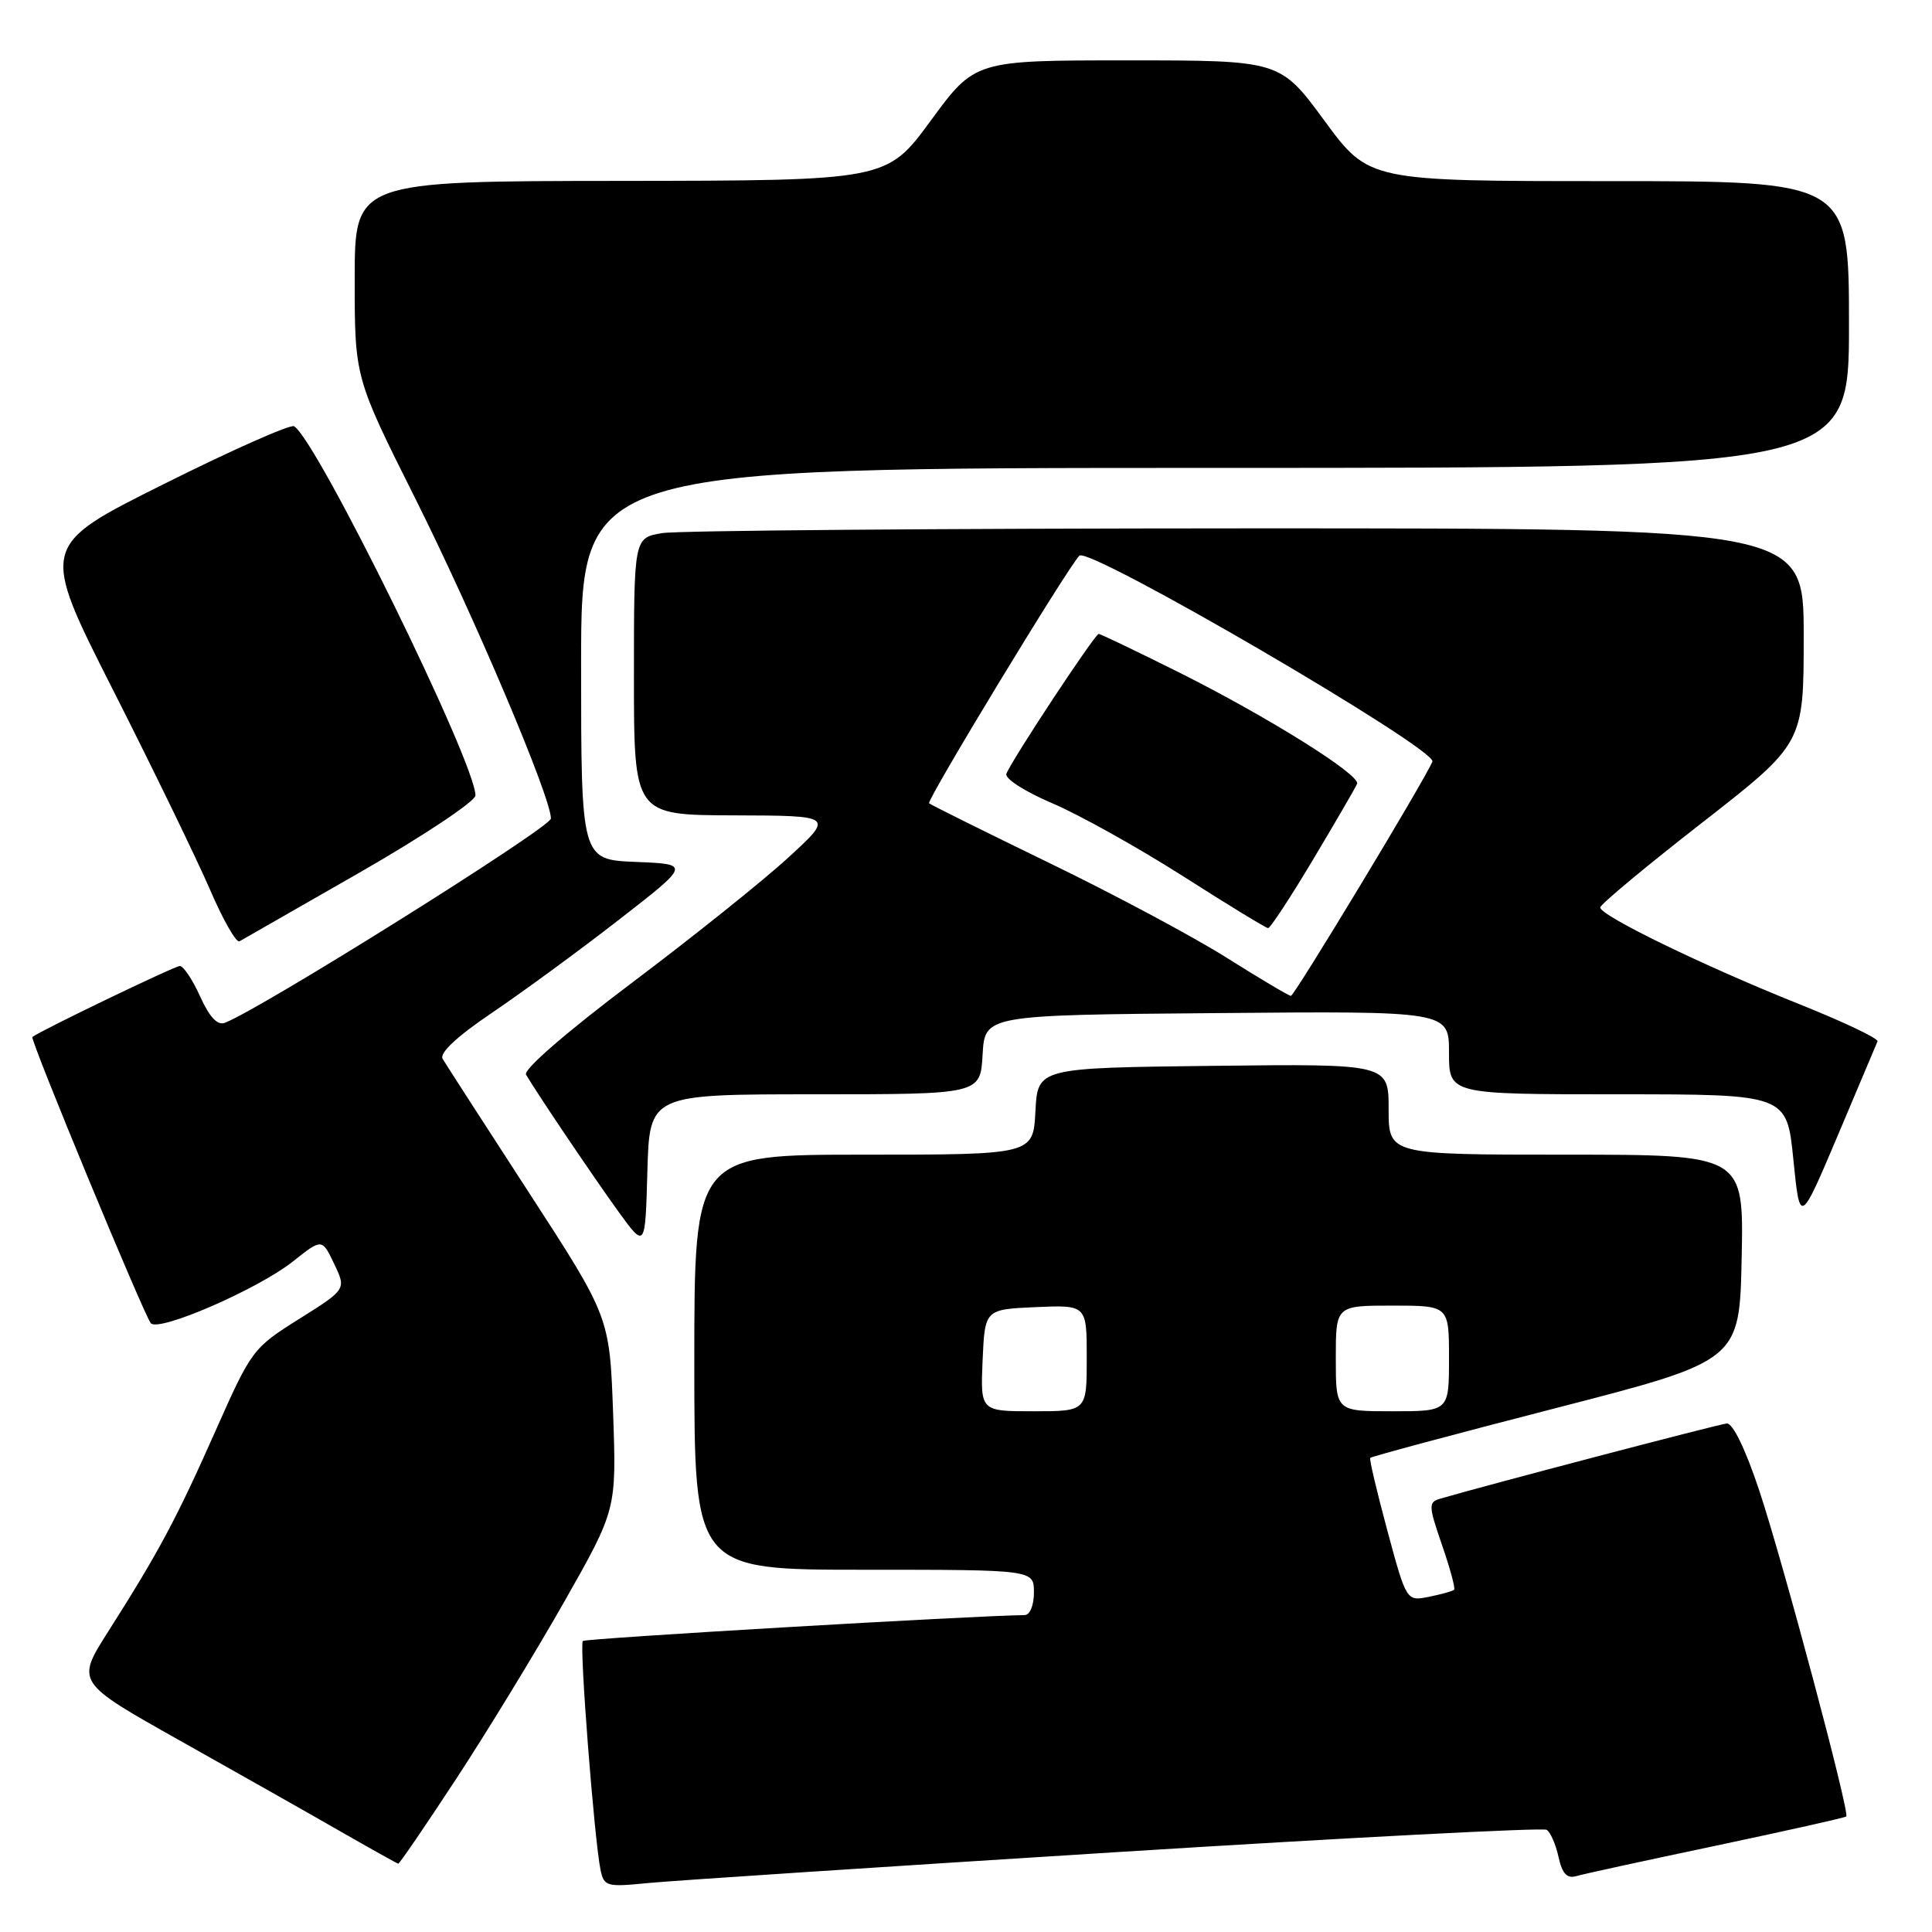 <?xml version="1.0" encoding="UTF-8" standalone="no"?>
<!DOCTYPE svg PUBLIC "-//W3C//DTD SVG 1.1//EN" "http://www.w3.org/Graphics/SVG/1.1/DTD/svg11.dtd" >
<svg xmlns="http://www.w3.org/2000/svg" xmlns:xlink="http://www.w3.org/1999/xlink" version="1.1" viewBox="0 0 256 256">
 <g >
 <path fill="currentColor"
d=" M 147.76 245.43 C 178.71 243.49 204.44 242.15 204.94 242.46 C 205.44 242.77 206.15 244.39 206.51 246.05 C 206.99 248.25 207.63 248.95 208.84 248.60 C 209.75 248.33 218.12 246.51 227.43 244.55 C 236.74 242.58 244.49 240.85 244.64 240.69 C 245.13 240.21 236.24 206.91 233.11 197.50 C 231.29 192.03 229.60 188.55 228.81 188.62 C 227.73 188.71 196.62 196.88 190.82 198.59 C 189.26 199.05 189.28 199.51 191.07 204.71 C 192.14 207.80 192.86 210.47 192.68 210.65 C 192.50 210.83 191.01 211.25 189.36 211.58 C 186.36 212.18 186.36 212.18 183.84 202.84 C 182.45 197.70 181.43 193.36 181.56 193.18 C 181.70 193.00 192.77 190.03 206.16 186.58 C 230.50 180.31 230.50 180.31 230.78 166.65 C 231.06 153.00 231.06 153.00 207.53 153.00 C 184.00 153.00 184.00 153.00 184.00 146.98 C 184.00 140.96 184.00 140.96 160.75 141.23 C 137.50 141.50 137.50 141.50 137.20 147.25 C 136.90 153.00 136.90 153.00 114.45 153.00 C 92.00 153.00 92.00 153.00 92.00 180.50 C 92.00 208.00 92.00 208.00 114.50 208.00 C 137.00 208.00 137.00 208.00 137.00 211.00 C 137.00 212.73 136.47 214.01 135.75 214.01 C 129.02 214.08 77.58 217.09 77.23 217.44 C 76.74 217.93 78.75 243.86 79.58 247.80 C 80.03 249.95 80.41 250.06 85.78 249.52 C 88.93 249.21 116.82 247.37 147.76 245.43 Z  M 60.42 235.75 C 64.48 229.56 70.93 218.99 74.75 212.27 C 81.69 200.03 81.69 200.03 81.24 187.27 C 80.78 174.50 80.78 174.50 70.07 158.00 C 64.18 148.93 59.04 140.96 58.65 140.30 C 58.20 139.53 60.55 137.33 65.22 134.18 C 69.22 131.47 76.78 125.94 82.00 121.88 C 91.50 114.50 91.50 114.50 84.25 114.21 C 77.00 113.91 77.00 113.91 77.00 87.96 C 77.00 62.00 77.00 62.00 161.00 62.00 C 245.00 62.00 245.00 62.00 245.00 43.00 C 245.00 24.00 245.00 24.00 213.19 24.00 C 181.38 24.00 181.38 24.00 175.50 16.00 C 169.62 8.00 169.62 8.00 149.40 8.00 C 129.19 8.00 129.19 8.00 123.34 15.97 C 117.50 23.93 117.50 23.93 82.25 23.97 C 47.00 24.00 47.00 24.00 47.00 37.01 C 47.00 50.02 47.00 50.02 55.01 66.02 C 62.84 81.66 73.00 105.62 73.00 108.46 C 73.00 109.63 34.63 133.67 29.79 135.53 C 28.81 135.90 27.76 134.78 26.52 132.04 C 25.52 129.82 24.31 128.00 23.83 128.00 C 23.15 128.00 5.18 136.65 4.29 137.41 C 3.94 137.70 19.15 174.43 19.99 175.34 C 21.09 176.51 34.16 170.83 38.80 167.16 C 42.67 164.09 42.67 164.09 44.28 167.47 C 45.89 170.84 45.89 170.84 39.65 174.76 C 33.51 178.61 33.32 178.87 28.56 189.59 C 23.39 201.25 21.05 205.63 14.33 216.20 C 10.07 222.90 10.07 222.90 23.79 230.61 C 31.33 234.85 40.88 240.24 45.00 242.61 C 49.12 244.97 52.62 246.92 52.77 246.95 C 52.92 246.98 56.36 241.94 60.42 235.75 Z  M 107.98 145.00 C 129.90 145.00 129.90 145.00 130.20 139.75 C 130.50 134.50 130.50 134.50 161.25 134.24 C 192.00 133.97 192.00 133.97 192.00 139.49 C 192.00 145.00 192.00 145.00 214.38 145.00 C 236.76 145.00 236.76 145.00 237.63 153.65 C 238.50 162.29 238.50 162.29 243.50 150.49 C 246.25 143.99 248.63 138.37 248.78 137.99 C 248.94 137.61 244.21 135.37 238.28 133.00 C 225.71 127.97 211.98 121.30 212.04 120.24 C 212.06 119.83 218.13 114.78 225.54 109.01 C 239.00 98.51 239.00 98.51 239.00 84.26 C 239.00 70.00 239.00 70.00 165.25 70.01 C 124.69 70.02 89.81 70.30 87.75 70.64 C 84.00 71.26 84.00 71.26 84.00 89.63 C 84.00 108.00 84.00 108.00 97.25 108.04 C 110.50 108.08 110.50 108.08 104.50 113.59 C 101.20 116.63 91.87 124.10 83.78 130.19 C 75.09 136.73 69.32 141.73 69.70 142.39 C 71.12 144.82 78.51 155.78 81.90 160.48 C 85.50 165.46 85.50 165.46 85.78 155.23 C 86.07 145.00 86.07 145.00 107.98 145.00 Z  M 47.75 115.56 C 56.14 110.74 63.00 106.17 63.00 105.40 C 63.00 101.06 42.03 58.37 38.97 56.48 C 38.50 56.19 30.73 59.63 21.71 64.14 C 5.30 72.32 5.30 72.32 14.97 91.41 C 20.29 101.91 26.06 113.80 27.80 117.82 C 29.53 121.85 31.30 124.96 31.73 124.73 C 32.15 124.50 39.36 120.37 47.75 115.56 Z  M 130.20 180.25 C 130.50 173.50 130.50 173.50 137.25 173.20 C 144.00 172.91 144.00 172.91 144.00 179.95 C 144.00 187.00 144.00 187.00 136.95 187.00 C 129.91 187.00 129.91 187.00 130.20 180.25 Z  M 177.00 180.00 C 177.00 173.00 177.00 173.00 184.50 173.00 C 192.00 173.00 192.00 173.00 192.00 180.00 C 192.00 187.00 192.00 187.00 184.50 187.00 C 177.00 187.00 177.00 187.00 177.00 180.00 Z  M 162.50 126.88 C 158.10 124.11 147.53 118.46 139.00 114.33 C 130.47 110.19 123.33 106.64 123.11 106.44 C 122.74 106.07 141.36 75.38 143.02 73.63 C 144.25 72.33 190.48 99.30 189.80 100.92 C 188.77 103.40 171.49 131.99 171.05 131.96 C 170.75 131.94 166.90 129.65 162.50 126.88 Z  M 174.03 113.83 C 177.04 108.78 179.65 104.30 179.82 103.86 C 180.30 102.69 168.05 95.02 156.27 89.12 C 150.64 86.31 145.83 84.00 145.58 84.00 C 145.08 84.00 134.04 100.72 133.35 102.53 C 133.11 103.16 135.80 104.89 139.42 106.43 C 142.99 107.95 150.77 112.29 156.71 116.07 C 162.64 119.86 167.74 122.97 168.03 122.98 C 168.32 122.99 171.02 118.87 174.03 113.83 Z "/>
</g>
</svg>